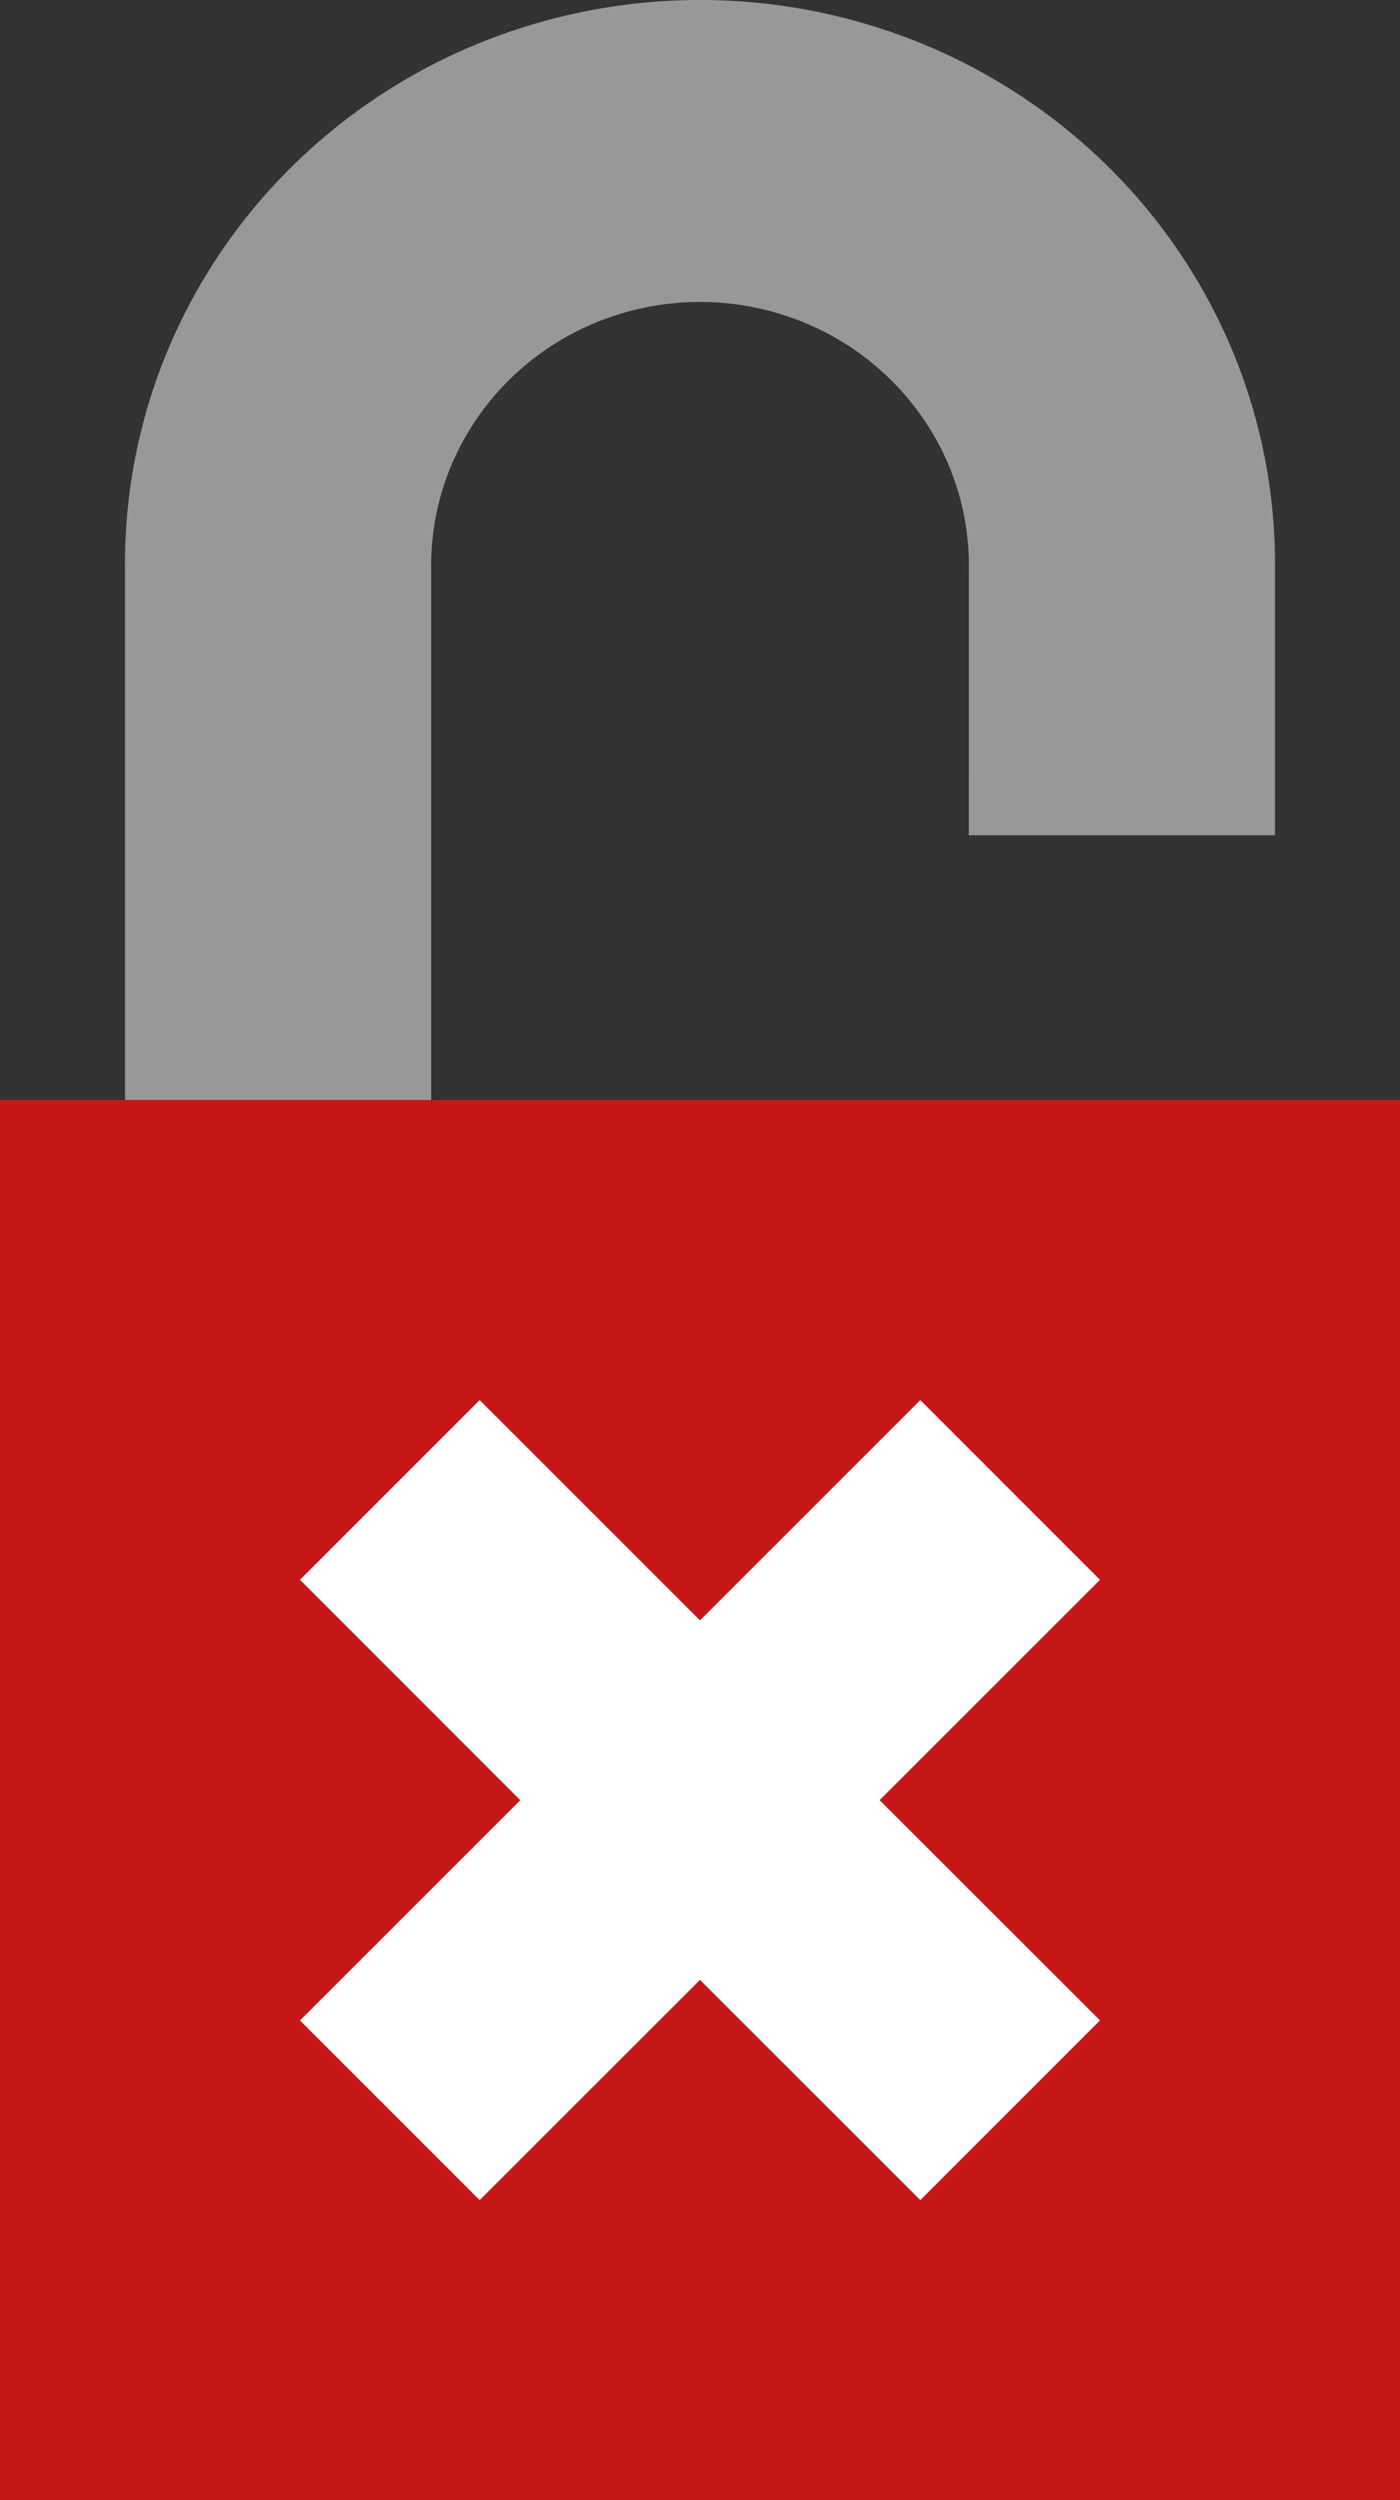 <svg fill="none" xmlns="http://www.w3.org/2000/svg" viewBox="0 0 56 100"><rect x="0" y="0" width="56" height="100" fill="#333333" stroke="none"/><path d="M38.753 31.172v2.235h12.246V22.791c.033-2.98-.538-5.94-1.677-8.703a22.528 22.528 0 0 0-4.969-7.397 23.063 23.063 0 0 0-7.491-4.952A23.384 23.384 0 0 0 27.999 0a23.43 23.43 0 0 0-8.86 1.739 22.996 22.996 0 0 0-7.492 4.952 22.527 22.527 0 0 0-4.969 7.397 22.13 22.13 0 0 0-1.677 8.703V44h12.246V22.791a10.348 10.348 0 0 1 .768-4.086 10.527 10.527 0 0 1 2.32-3.478c1-.996 2.194-1.79 3.51-2.33a10.954 10.954 0 0 1 8.312 0c1.317.54 2.51 1.332 3.51 2.33 1.001.997 1.79 2.18 2.32 3.478.53 1.298.792 2.688.768 4.086v8.38h-.002Z" fill="#989898"/><path d="M56 44H0v56h56V44Z" fill="#C71617"/><path d="m36.813 56-8.814 8.812L19.187 56 12 63.188l8.812 8.815L12 80.813 19.187 88 28 79.19 36.813 88 44 80.812l-8.814-8.81L44 63.189 36.813 56Z" fill="#fff"/></svg>
